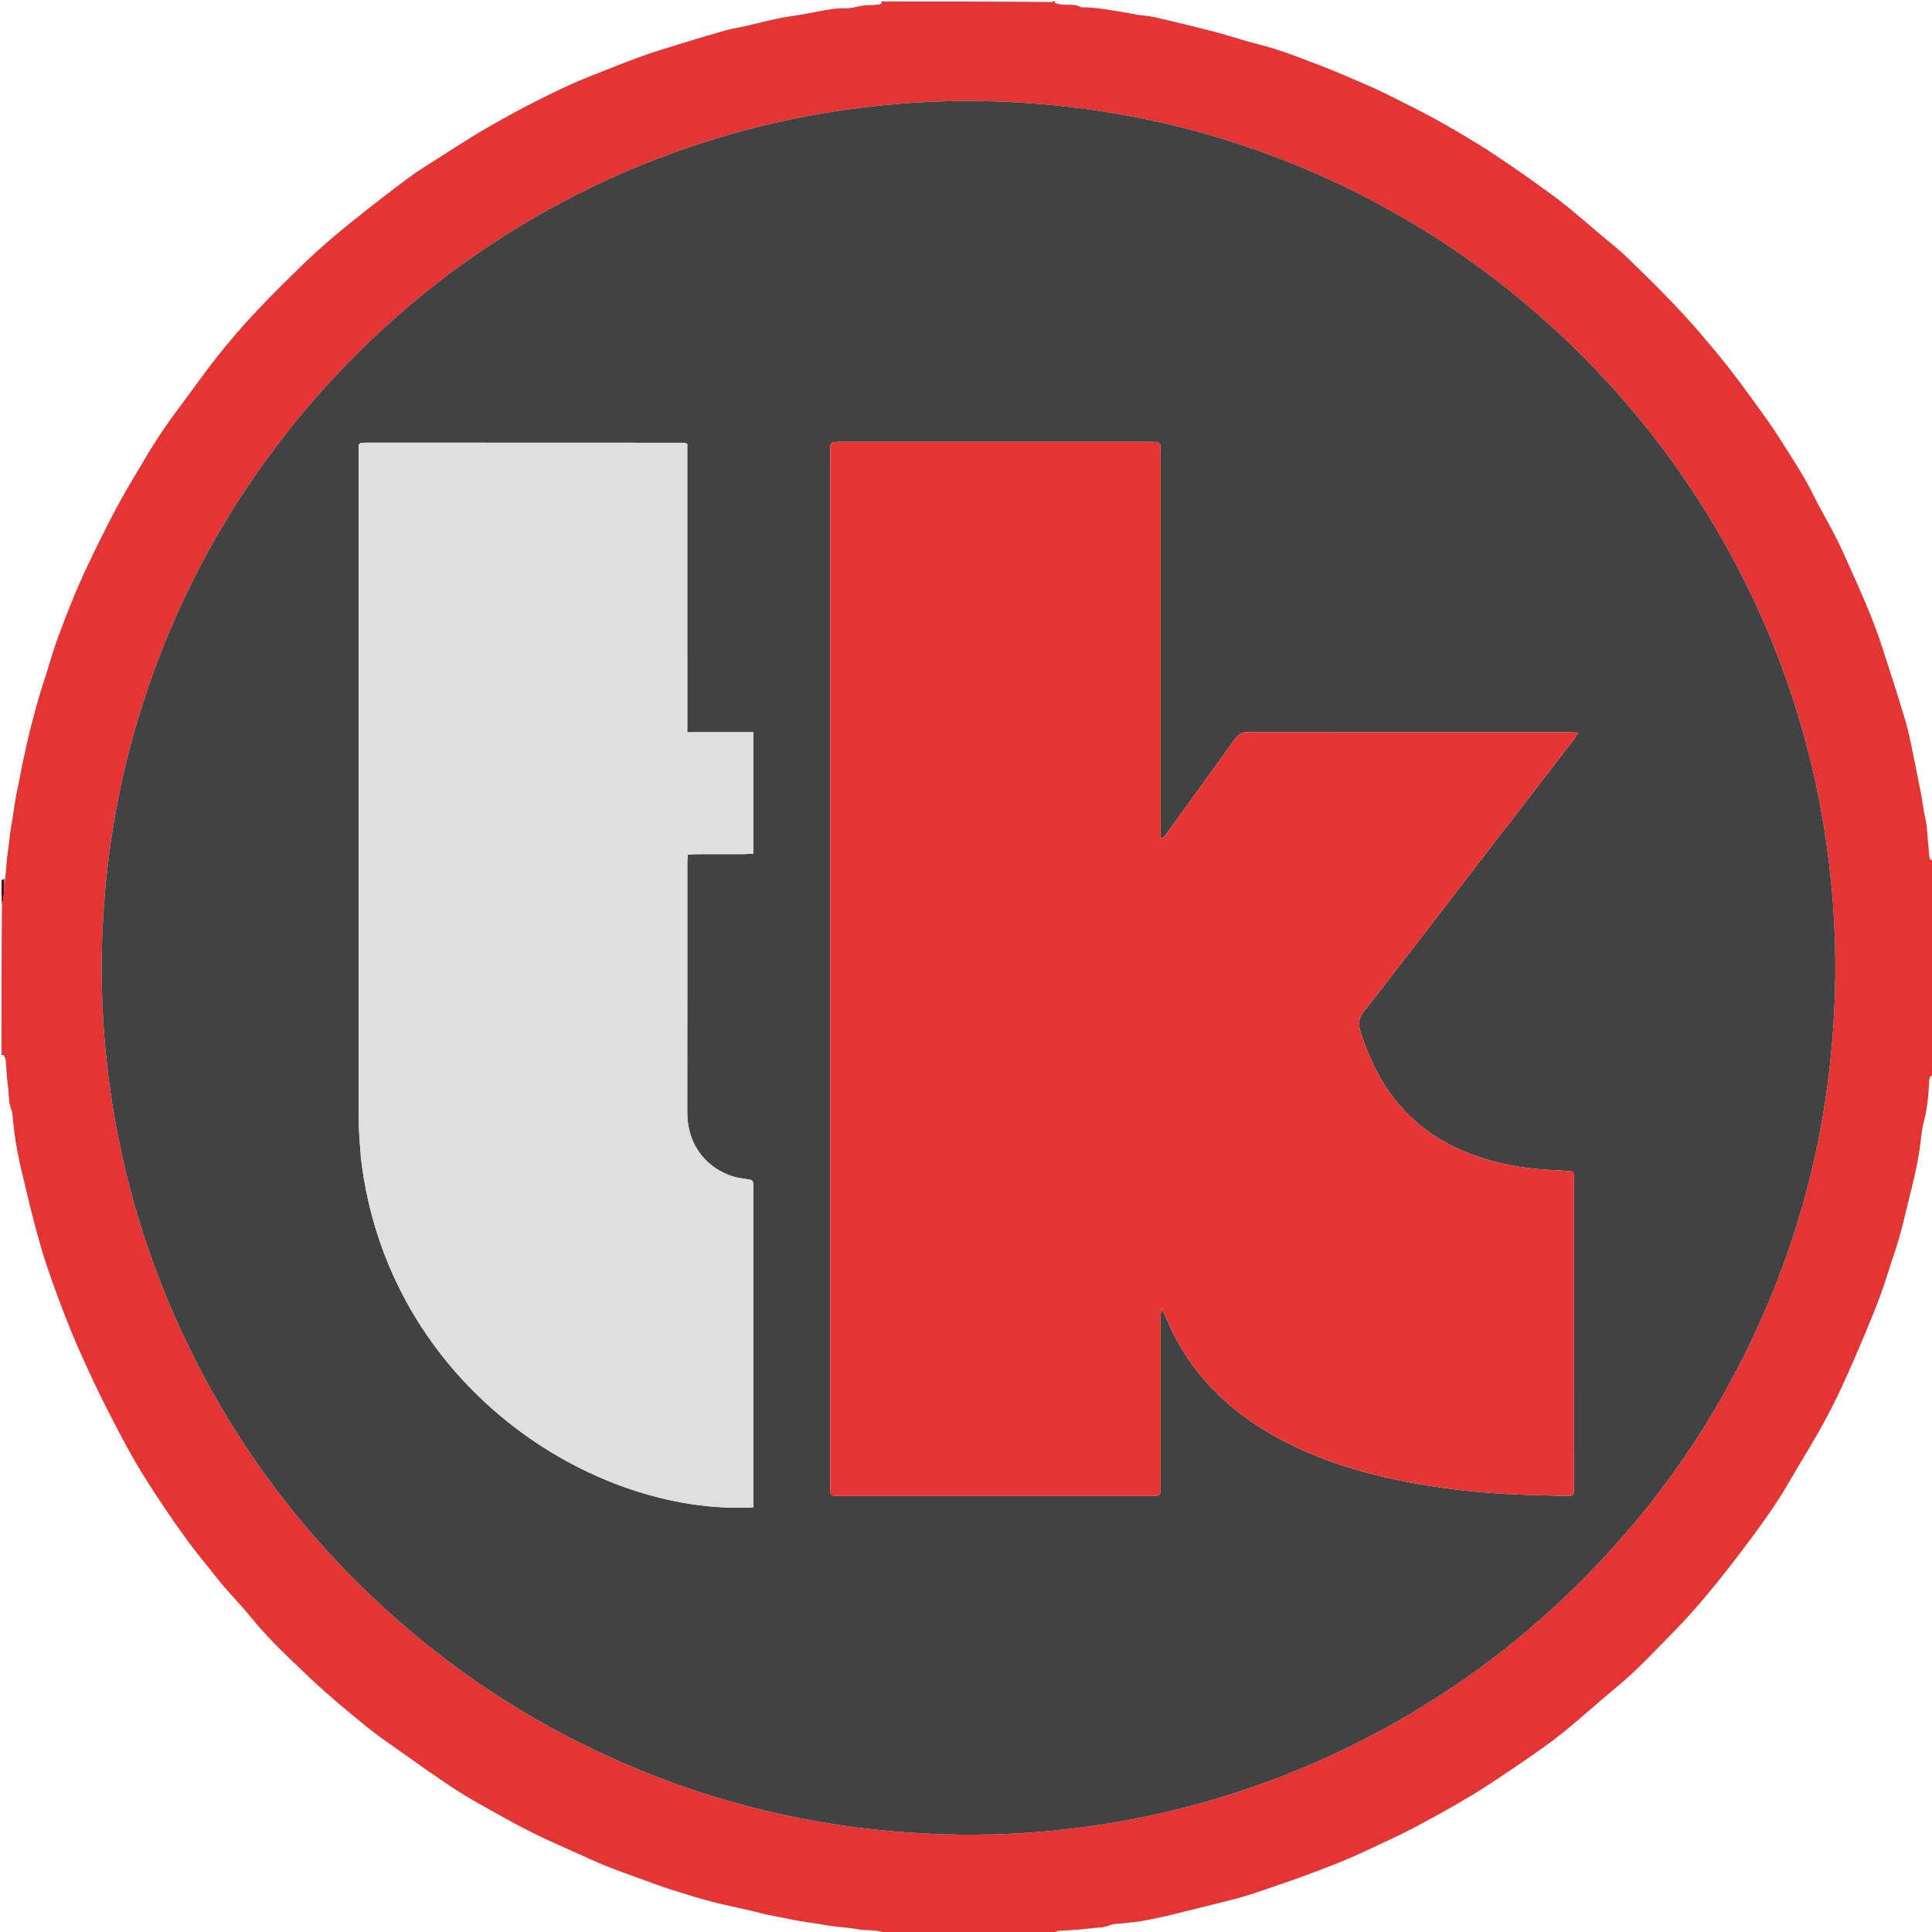 <svg width="240px" height="240px" version="1.1" id="Layer_1" xmlns="http://www.w3.org/2000/svg" xmlns:xlink="http://www.w3.org/1999/xlink" x="0px" y="0px"
	 viewBox="0 0 2560 2560" enable-background="new 0 0 0 0" xml:space="preserve">
<path fill="#E53434" opacity="1" stroke="none" 
	d="
M1172,2 
	C1245.375,2 1318.75,2 1393.226,2.631 
	C1395.6,3.406 1396.875,3.551 1398.869,4.139 
	C1410.065,8.747 1422.02,3.412 1432.174,9.651 
	C1451.717,9.473 1470.784,13.448 1489.968,16.356 
	C1495.806,17.24 1501.557,18.693 1507.392,19.604 
	C1514.844,20.767 1522.459,21.116 1529.796,22.748 
	C1547.622,26.713 1565.338,31.178 1583.079,35.52 
	C1593.53,38.078 1604.003,40.572 1614.36,43.472 
	C1632.92,48.669 1651.26,54.714 1669.948,59.378 
	C1696.75,66.068 1722.217,76.512 1747.913,86.227 
	C1771.143,95.01 1793.87,105.147 1816.666,115.039 
	C1827.854,119.893 1838.774,125.387 1849.673,130.876 
	C1867.031,139.617 1884.496,148.185 1901.498,157.582 
	C1920.78,168.239 1939.802,179.403 1958.56,190.958 
	C1974.187,200.584 1989.35,210.975 2004.564,221.256 
	C2015.405,228.582 2026.066,236.18 2036.666,243.852 
	C2049.003,252.781 2061.493,261.541 2073.359,271.068 
	C2089.334,283.894 2104.802,297.353 2120.438,310.598 
	C2132.553,320.861 2145.161,330.625 2156.556,341.638 
	C2191.545,375.456 2226.059,409.772 2257.529,446.972 
	C2268.186,459.569 2278.862,472.168 2289.01,485.171 
	C2301.188,500.774 2313.031,516.652 2324.614,532.704 
	C2336.35,548.968 2348.277,565.161 2358.887,582.156 
	C2373.824,606.08 2389.772,629.405 2402.266,654.846 
	C2411.098,672.832 2421.341,690.121 2430.558,707.925 
	C2436.446,719.299 2441.823,730.952 2447.056,742.646 
	C2456.948,764.755 2466.947,786.828 2476.183,809.213 
	C2482.933,825.571 2489.036,842.239 2494.535,859.06 
	C2505.194,891.661 2515.539,924.374 2525.365,957.235 
	C2529.385,970.679 2531.838,984.602 2534.784,998.354 
	C2537.308,1010.14 2539.555,1021.986 2541.859,1033.818 
	C2543.99,1044.754 2546.443,1055.65 2547.953,1066.673 
	C2548.797,1072.833 2549.763,1078.799 2551.284,1084.877 
	C2553.495,1093.709 2553.471,1103.104 2554.374,1112.261 
	C2555.054,1119.152 2555.789,1126.039 2556.312,1132.942 
	C2556.599,1136.727 2556.758,1140.334 2562,1140 
	C2562,1148.049 2562,1156.098 2561.331,1164.866 
	C2561.108,1167.057 2561.554,1168.529 2562,1170 
	C2562,1244.708 2562,1319.417 2561.405,1395.132 
	C2561.207,1396.759 2561.603,1397.38 2562,1398 
	C2562,1406.714 2562,1415.428 2561.531,1424.231 
	C2557.412,1425.693 2556.447,1428.461 2556.286,1432.177 
	C2555.463,1451.187 2553.655,1469.996 2548.685,1488.552 
	C2545.737,1499.562 2545.441,1511.264 2543.623,1522.601 
	C2541.917,1533.246 2540.075,1543.886 2537.753,1554.409 
	C2534.656,1568.441 2531.07,1582.365 2527.632,1596.32 
	C2524.191,1610.285 2520.979,1624.316 2517.098,1638.159 
	C2513.763,1650.058 2509.672,1661.746 2505.832,1673.501 
	C2501.145,1687.85 2496.747,1702.308 2491.536,1716.466 
	C2485.551,1732.726 2479.102,1748.831 2472.336,1764.782 
	C2461.682,1789.897 2451.062,1815.045 2439.541,1839.765 
	C2430.658,1858.822 2420.913,1877.524 2410.644,1895.876 
	C2398.615,1917.372 2385.296,1938.143 2373.093,1959.546 
	C2356.923,1987.905 2338.203,2014.536 2318.724,2040.619 
	C2301.169,2064.125 2283.264,2087.412 2264.537,2109.985 
	C2248.697,2129.078 2232.116,2147.661 2214.677,2165.297 
	C2191.155,2189.086 2168.513,2213.799 2142.516,2235.115 
	C2118.276,2254.991 2095.192,2276.289 2070.776,2295.937 
	C2053.112,2310.152 2034.356,2323.065 2015.624,2335.882 
	C1993.438,2351.063 1971.175,2366.215 1948.173,2380.099 
	C1923.668,2394.891 1898.417,2408.48 1873.184,2422.021 
	C1858.679,2429.805 1843.615,2436.561 1828.709,2443.579 
	C1814.195,2450.413 1799.735,2457.41 1784.935,2463.574 
	C1766.505,2471.251 1747.849,2478.417 1729.108,2485.307 
	C1709.765,2492.418 1690.245,2499.056 1670.721,2505.662 
	C1659.958,2509.303 1649.135,2512.854 1638.154,2515.74 
	C1616.028,2521.555 1593.779,2526.899 1571.575,2532.416 
	C1562.067,2534.779 1552.581,2537.25 1543.018,2539.375 
	C1532.798,2541.645 1522.536,2543.78 1512.222,2545.563 
	C1504.766,2546.853 1497.196,2547.483 1489.674,2548.386 
	C1483.451,2549.133 1476.693,2548.566 1471.117,2550.868 
	C1461.635,2554.781 1451.731,2554.066 1442.088,2555.444 
	C1429.082,2557.302 1415.839,2557.482 1402.71,2558.528 
	C1401.136,2558.653 1399.634,2559.686 1397.484,2560.289 
	C1396.58,2560.852 1396.29,2561.426 1396,2562 
	C1321.958,2562 1247.916,2562 1172.882,2561.338 
	C1170.598,2560.438 1169.307,2560.201 1167.322,2559.497 
	C1156.632,2556.909 1146.443,2558.176 1136.204,2556.288 
	C1122.18,2553.703 1107.726,2553.373 1093.456,2550.786 
	C1077.694,2547.928 1061.746,2546.294 1045.963,2542.878 
	C1032.903,2540.052 1019.668,2538.117 1006.645,2534.657 
	C986.471,2529.296 965.827,2525.717 945.614,2520.489 
	C926.957,2515.664 908.529,2509.906 890.145,2504.099 
	C877.317,2500.047 864.701,2495.312 852.051,2490.713 
	C835.802,2484.805 819.496,2479.027 803.439,2472.63 
	C790.338,2467.41 777.516,2461.475 764.661,2455.658 
	C744.897,2446.714 724.973,2438.077 705.559,2428.421 
	C686.422,2418.902 667.694,2408.527 649.048,2398.061 
	C632.728,2388.901 616.363,2379.712 600.75,2369.424 
	C577.727,2354.252 555.262,2338.225 532.736,2322.311 
	C516.696,2310.978 500.379,2299.927 485.198,2287.513 
	C460.416,2267.249 435.578,2246.905 412.386,2224.885 
	C385.032,2198.914 357.142,2173.357 333.274,2143.868 
	C321.447,2129.257 308.378,2115.655 296.009,2101.476 
	C291.453,2096.255 287.268,2090.708 282.955,2085.277 
	C272.159,2071.679 260.997,2058.349 250.703,2044.38 
	C238.04,2027.197 225.784,2009.691 213.95,1991.927 
	C202.091,1974.127 190.477,1956.125 179.662,1937.681 
	C169.03,1919.547 159.302,1900.867 149.611,1882.201 
	C140.511,1864.672 131.624,1847.014 123.287,1829.113 
	C112.941,1806.9 102.603,1784.642 93.456,1761.923 
	C82.46,1734.613 72.176,1706.985 62.623,1679.137 
	C55.847,1659.384 50.51,1639.116 45.059,1618.935 
	C40.536,1602.187 36.777,1585.231 32.691,1568.365 
	C30.4,1558.906 27.93,1549.484 25.909,1539.966 
	C23.815,1530.101 21.983,1520.171 20.382,1510.213 
	C19.082,1502.122 18.301,1493.948 17.279,1485.813 
	C16.623,1480.582 17.027,1474.901 15.06,1470.219 
	C10.818,1460.12 12.116,1449.448 10.529,1439.118 
	C8.735,1427.439 8.629,1415.508 7.45,1403.721 
	C7.242,1401.638 5.374,1399.721 4.145,1397.123 
	C3.345,1396.346 2.673,1396.173 2,1396 
	C2,1331.292 2,1266.583 2.54,1200.417 
	C3.667,1195.179 4.477,1191.416 4.793,1187.612 
	C5.438,1179.844 5.816,1172.053 6.828,1163.606 
	C8.39,1153.138 8.248,1143.334 9.8,1133.44 
	C11.925,1119.886 12.666,1106.142 15.22,1092.484 
	C18.151,1076.805 19.627,1060.9 23.174,1045.199 
	C26.178,1031.909 28.282,1018.377 31.289,1005.003 
	C34.52,990.627 37.472,976.236 41.243,961.946 
	C46.237,943.018 51.033,924.085 57.294,905.508 
	C63.984,885.657 69.253,865.306 76.43,845.644 
	C88.339,813.011 101.278,780.735 116.151,749.325 
	C128.247,723.78 140.839,698.445 154.045,673.459 
	C164.018,654.591 175.245,636.383 186.028,617.948 
	C201.143,592.106 217.199,566.894 235.282,542.98 
	C253.283,519.176 270.3,494.607 288.844,471.243 
	C304.852,451.074 321.755,431.519 339.429,412.794 
	C361.706,389.192 384.722,366.238 408.266,343.898 
	C425.75,327.307 444.166,311.623 462.917,296.462 
	C488.527,275.756 514.589,255.583 540.974,235.872 
	C554.372,225.862 568.824,217.244 582.939,208.214 
	C600.9,196.725 618.756,185.041 637.11,174.209 
	C656.68,162.658 676.575,151.618 696.702,141.069 
	C715.968,130.971 735.528,121.384 755.308,112.336 
	C771.072,105.125 787.31,98.93 803.435,92.529 
	C819.197,86.272 834.96,79.976 850.948,74.339 
	C866.754,68.766 882.794,63.841 898.818,58.913 
	C919.425,52.574 940.065,46.329 960.801,40.429 
	C968.956,38.108 977.434,36.944 985.718,35.047 
	C1000.953,31.557 1016.095,27.643 1031.386,24.429 
	C1041.968,22.205 1052.752,20.965 1063.412,19.097 
	C1076.955,16.725 1090.403,13.722 1104.007,11.826 
	C1114.142,10.414 1124.945,11.992 1134.567,9.197 
	C1144.708,6.25 1154.68,7.115 1164.692,6.018 
	C1165.876,5.888 1166.949,4.751 1168.727,4.076 
	C1170.253,3.381 1171.126,2.69 1172,2 
M389.839,560.828 
	C383.277,569.236 376.65,577.595 370.161,586.06 
	C291.356,688.875 232.062,801.998 191.598,924.991 
	C159.331,1023.07 141.188,1123.786 136.138,1226.891 
	C132.276,1305.726 136.531,1384.171 148.74,1462.091 
	C164.928,1565.406 194.9,1664.665 238.486,1759.785 
	C309.307,1914.342 409.815,2046.518 538.839,2156.953 
	C632.007,2236.697 735.648,2299.472 849.198,2345.959 
	C971.633,2396.083 1098.979,2423.658 1231.01,2429.761 
	C1287.015,2432.35 1343.001,2430.962 1398.787,2425.325 
	C1464.892,2418.646 1530.026,2406.526 1594.024,2388.495 
	C1707.162,2356.622 1812.958,2308.562 1911.371,2244.337 
	C1997.279,2188.272 2074.017,2121.548 2142.267,2044.978 
	C2202.432,1977.478 2254.006,1903.955 2296.501,1824.191 
	C2365.435,1694.799 2408.703,1557.374 2424.696,1411.446 
	C2431.501,1349.349 2433.687,1287.198 2430.494,1224.804 
	C2426.873,1154.054 2417.114,1084.248 2400.72,1015.304 
	C2380.583,930.619 2351.159,849.315 2312.361,771.476 
	C2249.854,646.073 2166.99,535.872 2064.312,440.44 
	C1987.423,368.977 1902.331,309.332 1809.175,261.159 
	C1741.478,226.152 1670.896,198.285 1597.571,177.45 
	C1508.346,152.098 1417.285,138.176 1324.663,134.592 
	C1263.602,132.229 1202.676,135.09 1142.053,142.572 
	C1078.114,150.462 1015.196,163.525 953.454,182.131 
	C838.296,216.833 731.171,268.213 632.11,336.409 
	C540.886,399.21 460.776,474.031 389.839,560.828 
z"/>
<path fill="#000000" opacity="0" stroke="none" 
	d="
M1168.074,4.081 
	C1166.949,4.751 1165.876,5.888 1164.692,6.018 
	C1154.68,7.115 1144.708,6.25 1134.567,9.197 
	C1124.945,11.992 1114.142,10.414 1104.007,11.826 
	C1090.403,13.722 1076.955,16.725 1063.412,19.097 
	C1052.752,20.965 1041.968,22.205 1031.386,24.429 
	C1016.095,27.643 1000.953,31.557 985.718,35.047 
	C977.434,36.944 968.956,38.108 960.801,40.429 
	C940.065,46.329 919.425,52.574 898.818,58.913 
	C882.794,63.841 866.754,68.766 850.948,74.339 
	C834.96,79.976 819.197,86.272 803.435,92.529 
	C787.31,98.93 771.072,105.125 755.308,112.336 
	C735.528,121.384 715.968,130.971 696.702,141.069 
	C676.575,151.618 656.68,162.658 637.11,174.209 
	C618.756,185.041 600.9,196.725 582.939,208.214 
	C568.824,217.244 554.372,225.862 540.974,235.872 
	C514.589,255.583 488.527,275.756 462.917,296.462 
	C444.166,311.623 425.75,327.307 408.266,343.898 
	C384.722,366.238 361.706,389.192 339.429,412.794 
	C321.755,431.519 304.852,451.074 288.844,471.243 
	C270.3,494.607 253.283,519.176 235.282,542.98 
	C217.199,566.894 201.143,592.106 186.028,617.948 
	C175.245,636.383 164.018,654.591 154.045,673.459 
	C140.839,698.445 128.247,723.78 116.151,749.325 
	C101.278,780.735 88.339,813.011 76.43,845.644 
	C69.253,865.306 63.984,885.657 57.294,905.508 
	C51.033,924.085 46.237,943.018 41.243,961.946 
	C37.472,976.236 34.52,990.627 31.289,1005.003 
	C28.282,1018.377 26.178,1031.909 23.174,1045.199 
	C19.627,1060.9 18.151,1076.805 15.22,1092.484 
	C12.666,1106.142 11.925,1119.886 9.8,1133.44 
	C8.248,1143.334 8.39,1153.138 6.285,1163.809 
	C4.146,1165.119 3.073,1165.559 2,1166 
	C2,778.146 2,390.291 2,2 
	C390.042,2 778.083,2 1167.086,2.52 
	C1168.056,3.387 1168.065,3.734 1168.074,4.081 
z"/>
<path fill="#000000" opacity="0" stroke="none" 
	d="
M4.272,1397.727 
	C5.374,1399.721 7.242,1401.638 7.45,1403.721 
	C8.629,1415.508 8.735,1427.439 10.529,1439.118 
	C12.116,1449.448 10.818,1460.12 15.06,1470.219 
	C17.027,1474.901 16.623,1480.582 17.279,1485.813 
	C18.301,1493.948 19.082,1502.122 20.382,1510.213 
	C21.983,1520.171 23.815,1530.101 25.909,1539.966 
	C27.93,1549.484 30.4,1558.906 32.691,1568.365 
	C36.777,1585.231 40.536,1602.187 45.059,1618.935 
	C50.51,1639.116 55.847,1659.384 62.623,1679.137 
	C72.176,1706.985 82.46,1734.613 93.456,1761.923 
	C102.603,1784.642 112.941,1806.9 123.287,1829.113 
	C131.624,1847.014 140.511,1864.672 149.611,1882.201 
	C159.302,1900.867 169.03,1919.547 179.662,1937.681 
	C190.477,1956.125 202.091,1974.127 213.95,1991.927 
	C225.784,2009.691 238.04,2027.197 250.703,2044.38 
	C260.997,2058.349 272.159,2071.679 282.955,2085.277 
	C287.268,2090.708 291.453,2096.255 296.009,2101.476 
	C308.378,2115.655 321.447,2129.257 333.274,2143.868 
	C357.142,2173.357 385.032,2198.914 412.386,2224.885 
	C435.578,2246.905 460.416,2267.249 485.198,2287.513 
	C500.379,2299.927 516.696,2310.978 532.736,2322.311 
	C555.262,2338.225 577.727,2354.252 600.75,2369.424 
	C616.363,2379.712 632.728,2388.901 649.048,2398.061 
	C667.694,2408.527 686.422,2418.902 705.559,2428.421 
	C724.973,2438.077 744.897,2446.714 764.661,2455.658 
	C777.516,2461.475 790.338,2467.41 803.439,2472.63 
	C819.496,2479.027 835.802,2484.805 852.051,2490.713 
	C864.701,2495.312 877.317,2500.047 890.145,2504.099 
	C908.529,2509.906 926.957,2515.664 945.614,2520.489 
	C965.827,2525.717 986.471,2529.296 1006.645,2534.657 
	C1019.668,2538.117 1032.903,2540.052 1045.963,2542.878 
	C1061.746,2546.294 1077.694,2547.928 1093.456,2550.786 
	C1107.726,2553.373 1122.18,2553.703 1136.204,2556.288 
	C1146.443,2558.176 1156.632,2556.909 1167.325,2560.006 
	C1168.016,2561.322 1168.008,2561.661 1168,2562 
	C779.479,2562 390.959,2562 2,2562 
	C2,2174.625 2,1787.25 2.572,1398.905 
	C3.52,1397.866 3.896,1397.797 4.272,1397.727 
z"/>
<path fill="#000000" opacity="0" stroke="none" 
	d="
M2562,1139.063 
	C2556.758,1140.334 2556.599,1136.727 2556.312,1132.942 
	C2555.789,1126.039 2555.054,1119.152 2554.374,1112.261 
	C2553.471,1103.104 2553.495,1093.709 2551.284,1084.877 
	C2549.763,1078.799 2548.797,1072.833 2547.953,1066.673 
	C2546.443,1055.65 2543.99,1044.754 2541.859,1033.818 
	C2539.555,1021.986 2537.308,1010.14 2534.784,998.354 
	C2531.838,984.602 2529.385,970.679 2525.365,957.235 
	C2515.539,924.374 2505.194,891.661 2494.535,859.06 
	C2489.036,842.239 2482.933,825.571 2476.183,809.213 
	C2466.947,786.828 2456.948,764.755 2447.056,742.646 
	C2441.823,730.952 2436.446,719.299 2430.558,707.925 
	C2421.341,690.121 2411.098,672.832 2402.266,654.846 
	C2389.772,629.405 2373.824,606.08 2358.887,582.156 
	C2348.277,565.161 2336.35,548.968 2324.614,532.704 
	C2313.031,516.652 2301.188,500.774 2289.01,485.171 
	C2278.862,472.168 2268.186,459.569 2257.529,446.972 
	C2226.059,409.772 2191.545,375.456 2156.556,341.638 
	C2145.161,330.625 2132.553,320.861 2120.438,310.598 
	C2104.802,297.353 2089.334,283.894 2073.359,271.068 
	C2061.493,261.541 2049.003,252.781 2036.666,243.852 
	C2026.066,236.18 2015.405,228.582 2004.564,221.256 
	C1989.35,210.975 1974.187,200.584 1958.56,190.958 
	C1939.802,179.403 1920.78,168.239 1901.498,157.582 
	C1884.496,148.185 1867.031,139.617 1849.673,130.876 
	C1838.774,125.387 1827.854,119.893 1816.666,115.039 
	C1793.87,105.147 1771.143,95.01 1747.913,86.227 
	C1722.217,76.512 1696.75,66.068 1669.948,59.378 
	C1651.26,54.714 1632.92,48.669 1614.36,43.472 
	C1604.003,40.572 1593.53,38.078 1583.079,35.52 
	C1565.338,31.178 1547.622,26.713 1529.796,22.748 
	C1522.459,21.116 1514.844,20.767 1507.392,19.604 
	C1501.557,18.693 1495.806,17.24 1489.968,16.356 
	C1470.784,13.448 1451.717,9.473 1432.174,9.651 
	C1422.02,3.412 1410.065,8.747 1398.846,3.714 
	C1398.104,2.845 1398,2 1398,2 
	C1785.853,2 2173.705,2 2562,2 
	C2562,380.708 2562,759.417 2562,1139.063 
z"/>
<path fill="#000000" opacity="0" stroke="none" 
	d="
M1398.098,2560.298 
	C1399.634,2559.686 1401.136,2558.653 1402.71,2558.528 
	C1415.839,2557.482 1429.082,2557.302 1442.088,2555.444 
	C1451.731,2554.066 1461.635,2554.781 1471.117,2550.868 
	C1476.693,2548.566 1483.451,2549.133 1489.674,2548.386 
	C1497.196,2547.483 1504.766,2546.853 1512.222,2545.563 
	C1522.536,2543.78 1532.798,2541.645 1543.018,2539.375 
	C1552.581,2537.25 1562.067,2534.779 1571.575,2532.416 
	C1593.779,2526.899 1616.028,2521.555 1638.154,2515.74 
	C1649.135,2512.854 1659.958,2509.303 1670.721,2505.662 
	C1690.245,2499.056 1709.765,2492.418 1729.108,2485.307 
	C1747.849,2478.417 1766.505,2471.251 1784.935,2463.574 
	C1799.735,2457.41 1814.195,2450.413 1828.709,2443.579 
	C1843.615,2436.561 1858.679,2429.805 1873.184,2422.021 
	C1898.417,2408.48 1923.668,2394.891 1948.173,2380.099 
	C1971.175,2366.215 1993.438,2351.063 2015.624,2335.882 
	C2034.356,2323.065 2053.112,2310.152 2070.776,2295.937 
	C2095.192,2276.289 2118.276,2254.991 2142.516,2235.115 
	C2168.513,2213.799 2191.155,2189.086 2214.677,2165.297 
	C2232.116,2147.661 2248.697,2129.078 2264.537,2109.985 
	C2283.264,2087.412 2301.169,2064.125 2318.724,2040.619 
	C2338.203,2014.536 2356.923,1987.905 2373.093,1959.546 
	C2385.296,1938.143 2398.615,1917.372 2410.644,1895.876 
	C2420.913,1877.524 2430.658,1858.822 2439.541,1839.765 
	C2451.062,1815.045 2461.682,1789.897 2472.336,1764.782 
	C2479.102,1748.831 2485.551,1732.726 2491.536,1716.466 
	C2496.747,1702.308 2501.145,1687.85 2505.832,1673.501 
	C2509.672,1661.746 2513.763,1650.058 2517.098,1638.159 
	C2520.979,1624.316 2524.191,1610.285 2527.632,1596.32 
	C2531.07,1582.365 2534.656,1568.441 2537.753,1554.409 
	C2540.075,1543.886 2541.917,1533.246 2543.623,1522.601 
	C2545.441,1511.264 2545.737,1499.562 2548.685,1488.552 
	C2553.655,1469.996 2555.463,1451.187 2556.286,1432.177 
	C2556.447,1428.461 2557.412,1425.693 2561.531,1425.16 
	C2562,1804.523 2562,2183.045 2562,2562 
	C2174.625,2562 1787.25,2562 1398.97,2561.575 
	C1398.065,2561.15 1398.098,2560.299 1398.098,2560.298 
z"/>
<path fill="#520F0F" opacity="1" stroke="none" 
	d="
M2,1166.935 
	C3.073,1165.559 4.146,1165.119 5.762,1164.475 
	C5.816,1172.053 5.438,1179.844 4.793,1187.612 
	C4.477,1191.416 3.667,1195.179 2.54,1199.48 
	C2,1189.29 2,1178.58 2,1166.935 
z"/>
<path fill="#4C1111" opacity="1" stroke="none" 
	d="
M2562,1169.333 
	C2561.554,1168.529 2561.108,1167.057 2561.331,1165.793 
	C2562,1166.889 2562,1167.778 2562,1169.333 
z"/>
<path fill="#4D0F0F" opacity="1" stroke="none" 
	d="
M1397.333,2 
	C1398,2 1398.104,2.845 1398.127,3.27 
	C1396.875,3.551 1395.6,3.406 1394.163,2.631 
	C1394.889,2 1395.778,2 1397.333,2 
z"/>
<path fill="#4B0F0F" opacity="1" stroke="none" 
	d="
M1168.727,4.076 
	C1168.065,3.734 1168.056,3.387 1168.024,2.52 
	C1168.889,2 1169.778,2 1171.333,2 
	C1171.126,2.69 1170.253,3.381 1168.727,4.076 
z"/>
<path fill="#390C0C" opacity="1" stroke="none" 
	d="
M1168.667,2562 
	C1168.008,2561.661 1168.016,2561.322 1168.02,2560.473 
	C1169.307,2560.201 1170.598,2560.438 1171.944,2561.338 
	C1171.111,2562 1170.222,2562 1168.667,2562 
z"/>
<path fill="#4E1010" opacity="1" stroke="none" 
	d="
M4.145,1397.123 
	C3.896,1397.797 3.52,1397.866 2.572,1397.967 
	C2,1398 2,1397 2,1396.5 
	C2.673,1396.173 3.345,1396.346 4.145,1397.123 
z"/>
<path fill="#4C1111" opacity="1" stroke="none" 
	d="
M2562,1397.5 
	C2561.603,1397.38 2561.207,1396.759 2561.405,1396.069 
	C2562,1396 2562,1397 2562,1397.5 
z"/>
<path fill="#390C0C" opacity="1" stroke="none" 
	d="
M1397.484,2560.289 
	C1398.098,2560.299 1398.065,2561.15 1398.032,2561.575 
	C1398,2562 1397,2562 1396.5,2562 
	C1396.29,2561.426 1396.58,2560.852 1397.484,2560.289 
z"/>
<path fill="#434242" opacity="1" stroke="none" 
	d="
M390.282,560.275 
	C460.776,474.031 540.886,399.21 632.11,336.409 
	C731.171,268.213 838.296,216.833 953.454,182.131 
	C1015.196,163.525 1078.114,150.462 1142.053,142.572 
	C1202.676,135.09 1263.602,132.229 1324.663,134.592 
	C1417.285,138.176 1508.346,152.098 1597.571,177.45 
	C1670.896,198.285 1741.478,226.152 1809.175,261.159 
	C1902.331,309.332 1987.423,368.977 2064.312,440.44 
	C2166.99,535.872 2249.854,646.073 2312.361,771.476 
	C2351.159,849.315 2380.583,930.619 2400.72,1015.304 
	C2417.114,1084.248 2426.873,1154.054 2430.494,1224.804 
	C2433.687,1287.198 2431.501,1349.349 2424.696,1411.446 
	C2408.703,1557.374 2365.435,1694.799 2296.501,1824.191 
	C2254.006,1903.955 2202.432,1977.478 2142.267,2044.978 
	C2074.017,2121.548 1997.279,2188.272 1911.371,2244.337 
	C1812.958,2308.562 1707.162,2356.622 1594.024,2388.495 
	C1530.026,2406.526 1464.892,2418.646 1398.787,2425.325 
	C1343.001,2430.962 1287.015,2432.35 1231.01,2429.761 
	C1098.979,2423.658 971.633,2396.083 849.198,2345.959 
	C735.648,2299.472 632.007,2236.697 538.839,2156.953 
	C409.815,2046.518 309.307,1914.342 238.486,1759.785 
	C194.9,1664.665 164.928,1565.406 148.74,1462.091 
	C136.531,1384.171 132.276,1305.726 136.138,1226.891 
	C141.188,1123.786 159.331,1023.07 191.598,924.991 
	C232.062,801.998 291.356,688.875 370.161,586.06 
	C376.65,577.595 383.277,569.236 390.282,560.275 
M1100.024,837 
	C1100.024,1213.272 1100.02,1589.544 1100.035,1965.817 
	C1100.036,1982.677 1098.497,1982.275 1116.207,1982.273 
	C1251.519,1982.263 1386.831,1982.268 1522.143,1982.266 
	C1524.809,1982.266 1527.485,1982.371 1530.14,1982.185 
	C1536.557,1981.734 1537.433,1980.848 1537.816,1974.363 
	C1537.993,1971.373 1537.88,1968.365 1537.88,1965.366 
	C1537.883,1894.044 1537.882,1822.722 1537.884,1751.4 
	C1537.885,1748.067 1537.765,1744.725 1537.983,1741.405 
	C1538.089,1739.787 1538.844,1738.212 1539.831,1734.803 
	C1541.623,1738.713 1542.557,1740.792 1543.524,1742.857 
	C1548.326,1753.108 1552.672,1763.604 1558.021,1773.562 
	C1586.88,1827.299 1629.174,1867.967 1681.394,1898.632 
	C1745.593,1936.331 1815.94,1955.851 1888.753,1967.913 
	C1924.289,1973.8 1960.063,1977.615 1996.005,1979.549 
	C2022.278,1980.962 2048.6,1981.542 2074.908,1982.181 
	C2084.943,1982.425 2085.495,1981.482 2085.727,1971.338 
	C2085.742,1970.672 2085.737,1970.005 2085.737,1969.338 
	C2085.737,1834.026 2085.744,1698.714 2085.701,1563.402 
	C2085.7,1559.878 2085.147,1556.354 2084.811,1552.343 
	C2076.869,1551.727 2069.947,1550.934 2063.006,1550.692 
	C2020.695,1549.217 1979.518,1542.113 1940.279,1525.731 
	C1905.893,1511.375 1876.246,1490.427 1852.264,1461.65 
	C1828.832,1433.533 1813.504,1401.358 1802.623,1366.626 
	C1799.392,1356.314 1800.418,1348.882 1807.211,1340.221 
	C1847.313,1289.097 1886.831,1237.514 1926.509,1186.057 
	C1979.413,1117.448 2032.289,1048.817 2085.14,980.168 
	C2087.022,977.724 2088.52,974.986 2091.249,970.755 
	C2085.176,970.47 2081.306,970.131 2077.436,970.13 
	C1936.458,970.104 1795.48,970.166 1654.503,969.959 
	C1646.353,969.947 1641.133,972.386 1636.313,979.145 
	C1606.711,1020.654 1576.677,1061.856 1546.699,1103.097 
	C1544.728,1105.809 1543.46,1109.607 1537.882,1110.718 
	C1537.882,1105.335 1537.883,1100.787 1537.883,1096.239 
	C1537.882,930.598 1537.885,764.957 1537.876,599.317 
	C1537.875,585.529 1537.838,585.48 1524.069,585.478 
	C1387.424,585.466 1250.779,585.466 1114.134,585.478 
	C1100.054,585.479 1100.03,585.524 1100.028,600.037 
	C1100.02,678.358 1100.024,756.679 1100.024,837 
M478.306,1534.828 
	C513.726,1836.659 786.431,2009.024 998.268,1997.301 
	C998.268,1992.797 998.268,1988.211 998.268,1983.625 
	C998.268,1848.637 998.268,1713.65 998.267,1578.662 
	C998.267,1575.995 998.362,1573.323 998.213,1570.664 
	C997.843,1564.061 997.228,1563.66 990.655,1562.594 
	C983.777,1561.478 976.716,1560.728 970.157,1558.548 
	C941.086,1548.885 910.583,1522.604 910.648,1472.924 
	C910.793,1362.934 910.688,1252.944 910.718,1142.954 
	C910.719,1139.713 911.081,1136.473 911.325,1132.399 
	C915.623,1132.176 919.189,1131.841 922.756,1131.833 
	C944.088,1131.781 965.419,1131.838 986.75,1131.773 
	C990.273,1131.762 993.794,1131.328 998.283,1131.024 
	C998.188,1077.125 998.448,1024.325 998.088,970.204 
	C968.573,970.204 940.422,970.204 910.708,970.204 
	C910.673,905.356 910.696,841.822 910.692,778.288 
	C910.688,714.752 910.691,651.216 910.691,588.01 
	C908.379,587.247 907.452,586.675 906.526,586.674 
	C765.873,586.589 625.221,586.543 484.569,586.528 
	C482.267,586.528 479.963,586.918 477.666,587.175 
	C477.375,587.207 477.098,587.513 476.848,587.731 
	C476.607,587.943 476.409,588.204 475.204,589.536 
	C475.204,592.715 475.204,596.993 475.204,601.272 
	C475.204,895.578 475.159,1189.885 475.325,1484.192 
	C475.334,1500.479 477.083,1516.766 478.306,1534.828 
z"/>
<path fill="#E53535" opacity="1" stroke="none" 
	d="
M1100.024,836 
	C1100.024,756.679 1100.02,678.358 1100.028,600.037 
	C1100.03,585.524 1100.054,585.479 1114.134,585.478 
	C1250.779,585.466 1387.424,585.466 1524.069,585.478 
	C1537.838,585.48 1537.875,585.529 1537.876,599.317 
	C1537.885,764.957 1537.882,930.598 1537.883,1096.239 
	C1537.883,1100.787 1537.882,1105.335 1537.882,1110.718 
	C1543.46,1109.607 1544.728,1105.809 1546.699,1103.097 
	C1576.677,1061.856 1606.711,1020.654 1636.313,979.145 
	C1641.133,972.386 1646.353,969.947 1654.503,969.959 
	C1795.48,970.166 1936.458,970.104 2077.436,970.13 
	C2081.306,970.131 2085.176,970.47 2091.249,970.755 
	C2088.52,974.986 2087.022,977.724 2085.14,980.168 
	C2032.289,1048.817 1979.413,1117.448 1926.509,1186.057 
	C1886.831,1237.514 1847.313,1289.097 1807.211,1340.221 
	C1800.418,1348.882 1799.392,1356.314 1802.623,1366.626 
	C1813.504,1401.358 1828.832,1433.533 1852.264,1461.65 
	C1876.246,1490.427 1905.893,1511.375 1940.279,1525.731 
	C1979.518,1542.113 2020.695,1549.217 2063.006,1550.692 
	C2069.947,1550.934 2076.869,1551.727 2084.811,1552.343 
	C2085.147,1556.354 2085.7,1559.878 2085.701,1563.402 
	C2085.744,1698.714 2085.737,1834.026 2085.737,1969.338 
	C2085.737,1970.005 2085.742,1970.672 2085.727,1971.338 
	C2085.495,1981.482 2084.943,1982.425 2074.908,1982.181 
	C2048.6,1981.542 2022.278,1980.962 1996.005,1979.549 
	C1960.063,1977.615 1924.289,1973.8 1888.753,1967.913 
	C1815.94,1955.851 1745.593,1936.331 1681.394,1898.632 
	C1629.174,1867.967 1586.88,1827.299 1558.021,1773.562 
	C1552.672,1763.604 1548.326,1753.108 1543.524,1742.857 
	C1542.557,1740.792 1541.623,1738.713 1539.831,1734.803 
	C1538.844,1738.212 1538.089,1739.787 1537.983,1741.405 
	C1537.765,1744.725 1537.885,1748.067 1537.884,1751.4 
	C1537.882,1822.722 1537.883,1894.044 1537.88,1965.366 
	C1537.88,1968.365 1537.993,1971.373 1537.816,1974.363 
	C1537.433,1980.848 1536.557,1981.734 1530.14,1982.185 
	C1527.485,1982.371 1524.809,1982.266 1522.143,1982.266 
	C1386.831,1982.268 1251.519,1982.263 1116.207,1982.273 
	C1098.497,1982.275 1100.036,1982.677 1100.035,1965.817 
	C1100.02,1589.544 1100.024,1213.272 1100.024,836 
z"/>
<path fill="#DFDFDF" opacity="1" stroke="none" 
	d="
M478.164,1533.94 
	C477.083,1516.766 475.334,1500.479 475.325,1484.192 
	C475.159,1189.885 475.204,895.578 475.204,601.272 
	C475.204,596.993 475.204,592.715 475.204,589.536 
	C476.409,588.204 476.607,587.943 476.848,587.731 
	C477.098,587.513 477.375,587.207 477.666,587.175 
	C479.963,586.918 482.267,586.528 484.569,586.528 
	C625.221,586.543 765.873,586.589 906.526,586.674 
	C907.452,586.675 908.379,587.247 910.691,588.01 
	C910.691,651.216 910.688,714.752 910.692,778.288 
	C910.696,841.822 910.673,905.356 910.708,970.204 
	C940.422,970.204 968.573,970.204 998.088,970.204 
	C998.448,1024.325 998.188,1077.125 998.283,1131.024 
	C993.794,1131.328 990.273,1131.762 986.75,1131.773 
	C965.419,1131.838 944.088,1131.781 922.756,1131.833 
	C919.189,1131.841 915.623,1132.176 911.325,1132.399 
	C911.081,1136.473 910.719,1139.713 910.718,1142.954 
	C910.688,1252.944 910.793,1362.934 910.648,1472.924 
	C910.583,1522.604 941.086,1548.885 970.157,1558.548 
	C976.716,1560.728 983.777,1561.478 990.655,1562.594 
	C997.228,1563.66 997.843,1564.061 998.213,1570.664 
	C998.362,1573.323 998.267,1575.995 998.267,1578.662 
	C998.268,1713.65 998.268,1848.637 998.268,1983.625 
	C998.268,1988.211 998.268,1992.797 998.268,1997.301 
	C786.431,2009.024 513.726,1836.659 478.164,1533.94 
z"/>
</svg>